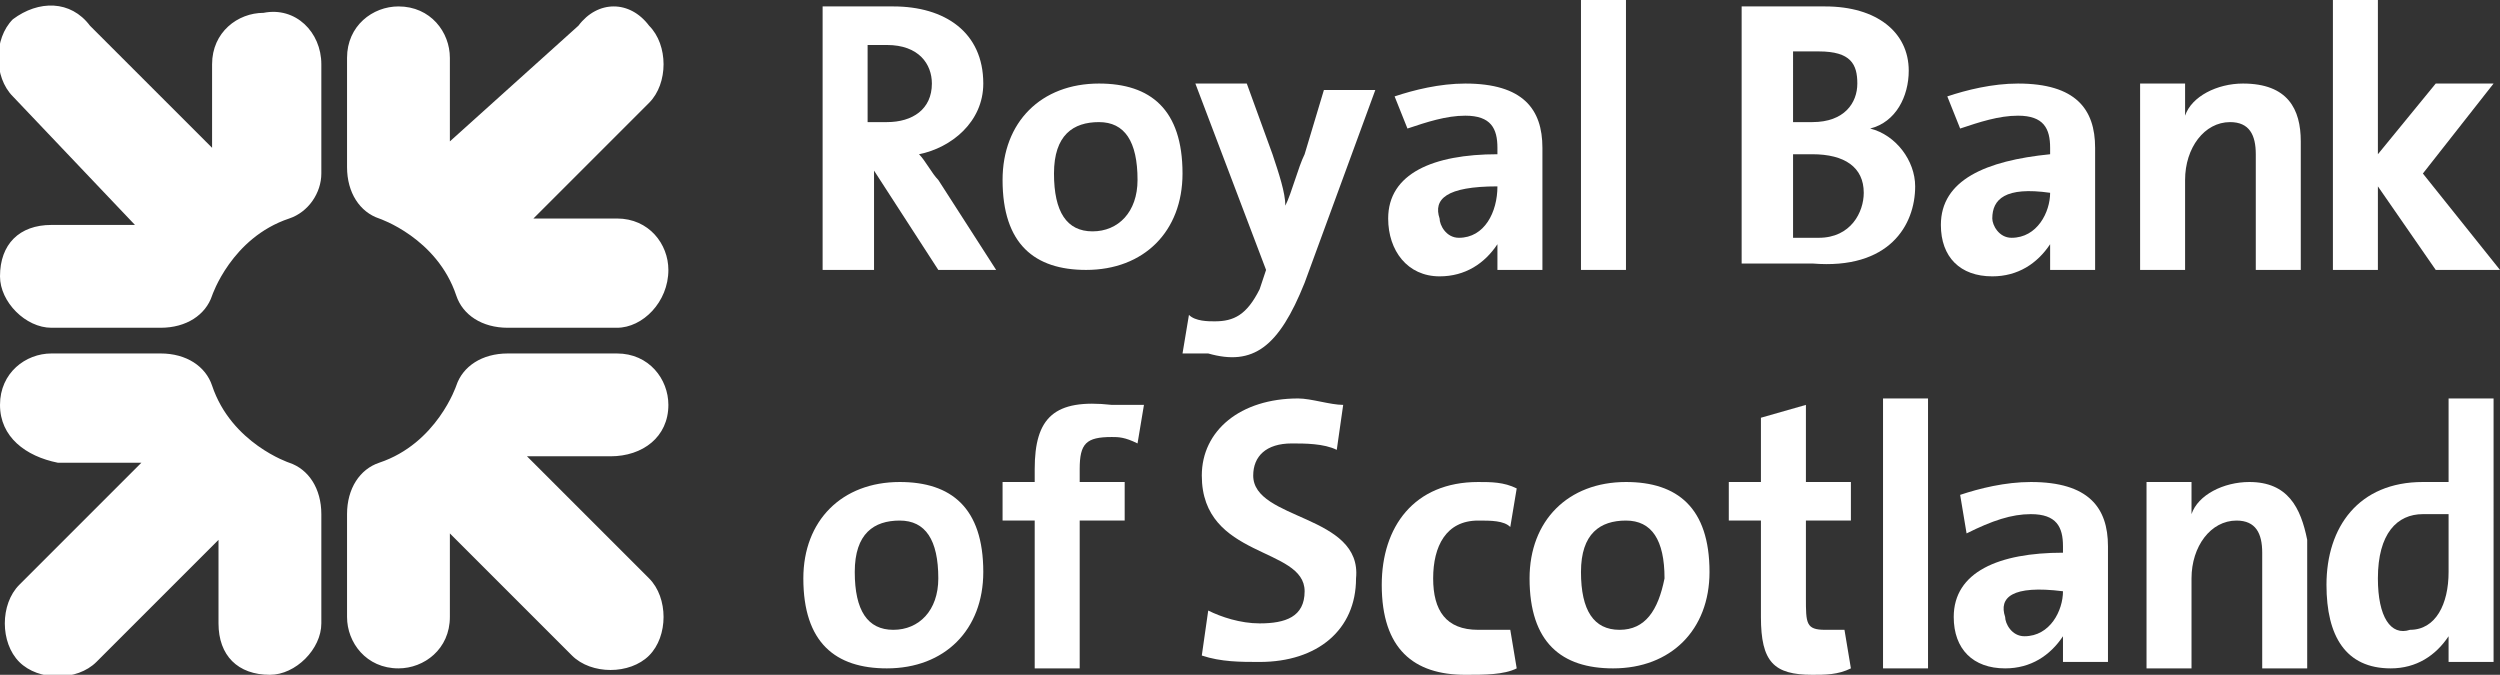 <?xml version="1.0" encoding="utf-8"?>
<!-- Generator: Adobe Illustrator 24.1.1, SVG Export Plug-In . SVG Version: 6.00 Build 0)  -->
<svg version="1.1" id="Layer_1" xmlns="http://www.w3.org/2000/svg" xmlns:xlink="http://www.w3.org/1999/xlink" x="0px" y="0px"
	 viewBox="0 0 38.9 10.5" style="enable-background:new 0 0 38.9 10.5;" xml:space="preserve">
<rect x="0" y="0" width="38.9" height="10.5" fill="#333333" stroke="none"/>
<style type="text/css">
	.st0{fill:#FFFFFF;}
</style>
<path class="st0" d="M4.5,3.4C3.6,3.7,3.3,4.6,3.3,4.6C3.2,4.9,2.9,5.1,2.5,5.1H0.8C0.4,5.1,0,4.7,0,4.3c0-0.5,0.3-0.8,0.8-0.8
	l1.3,0L0.2,1.5c-0.3-0.3-0.3-0.9,0-1.2C0.6,0,1.1,0,1.4,0.4l1.9,1.9V1c0-0.5,0.4-0.8,0.8-0.8C4.6,0.1,5,0.5,5,1v1.7
	C5,3,4.8,3.3,4.5,3.4z M4.2,10.5c-0.5,0-0.8-0.3-0.8-0.8l0-1.3l-1.9,1.9c-0.3,0.3-0.9,0.3-1.2,0c-0.3-0.3-0.3-0.9,0-1.2l1.9-1.9H0.9
	C0.4,7.1,0,6.8,0,6.3c0-0.5,0.4-0.8,0.8-0.8h1.7c0.4,0,0.7,0.2,0.8,0.5c0.3,0.9,1.2,1.2,1.2,1.2C4.8,7.3,5,7.6,5,8v1.7
	C5,10.1,4.6,10.5,4.2,10.5z M9.5,7.1l-1.3,0L10.1,9c0.3,0.3,0.3,0.9,0,1.2c-0.3,0.3-0.9,0.3-1.2,0L7,8.3v1.3c0,0.5-0.4,0.8-0.8,0.8
	c-0.5,0-0.8-0.4-0.8-0.8V8c0-0.4,0.2-0.7,0.5-0.8C6.8,6.9,7.1,6,7.1,6c0.1-0.3,0.4-0.5,0.8-0.5h1.7c0.5,0,0.8,0.4,0.8,0.8
	C10.4,6.8,10,7.1,9.5,7.1z M9.6,5.1H7.9c-0.4,0-0.7-0.2-0.8-0.5C6.8,3.7,5.9,3.4,5.9,3.4C5.6,3.3,5.4,3,5.4,2.6V0.9
	c0-0.5,0.4-0.8,0.8-0.8C6.7,0.1,7,0.5,7,0.9l0,1.3L9,0.4C9.3,0,9.8,0,10.1,0.4c0.3,0.3,0.3,0.9,0,1.2L8.3,3.4h1.3
	c0.5,0,0.8,0.4,0.8,0.8C10.4,4.7,10,5.1,9.6,5.1z"/>
<path class="st0" d="M13.5,2.5L13.5,2.5l1.1,1.7h0.9l-0.9-1.4c-0.1-0.1-0.2-0.3-0.3-0.4c0.5-0.1,1-0.5,1-1.1c0-0.8-0.6-1.2-1.4-1.2
	c-0.5,0-0.8,0-1.1,0v4.1h0.8V2.5z M13.5,0.7c0.1,0,0.2,0,0.3,0c0.5,0,0.7,0.3,0.7,0.6c0,0.4-0.3,0.6-0.7,0.6c-0.1,0-0.2,0-0.3,0V0.7
	z"/>
<path class="st0" d="M17.1,1.3c-0.9,0-1.5,0.6-1.5,1.5c0,1,0.5,1.4,1.3,1.4c0.9,0,1.5-0.6,1.5-1.5C18.4,1.7,17.9,1.3,17.1,1.3z
	 M17,3.6c-0.4,0-0.6-0.3-0.6-0.9c0-0.6,0.3-0.8,0.7-0.8c0.4,0,0.6,0.3,0.6,0.9C17.7,3.3,17.4,3.6,17,3.6z"/>
<path class="st0" d="M20.3,4.4l1.1-3h-0.8l-0.3,1C20.2,2.6,20.1,3,20,3.2h0C20,3,19.9,2.7,19.8,2.4l-0.4-1.1h-0.8l1.1,2.9l-0.1,0.3
	C19.4,4.9,19.2,5,18.9,5c-0.1,0-0.3,0-0.4-0.1l-0.1,0.6c0.1,0,0.3,0,0.4,0C19.5,5.7,19.9,5.4,20.3,4.4z"/>
<path class="st0" d="M22.4,4.3c0.4,0,0.7-0.2,0.9-0.5v0.4H24c0-0.2,0-0.5,0-0.7V2.3c0-0.6-0.3-1-1.2-1c-0.4,0-0.8,0.1-1.1,0.2
	L21.9,2c0.3-0.1,0.6-0.2,0.9-0.2c0.4,0,0.5,0.2,0.5,0.5v0.1c-1,0-1.7,0.3-1.7,1C21.6,3.9,21.9,4.3,22.4,4.3z M23.3,2.9L23.3,2.9
	c0,0.4-0.2,0.8-0.6,0.8c-0.2,0-0.3-0.2-0.3-0.3C22.3,3.1,22.5,2.9,23.3,2.9z"/>
<rect x="24.6" y="0" class="st0" width="0.7" height="4.2"/>
<path class="st0" d="M29.8,2.9c0-0.4-0.3-0.8-0.7-0.9v0c0.4-0.1,0.6-0.5,0.6-0.9c0-0.6-0.5-1-1.3-1c-0.5,0-1,0-1.3,0v4
	c0.5,0,0.9,0,1.1,0C29.4,4.2,29.8,3.5,29.8,2.9z M27.9,0.8c0.1,0,0.3,0,0.4,0c0.5,0,0.6,0.2,0.6,0.5c0,0.3-0.2,0.6-0.7,0.6
	c-0.1,0-0.2,0-0.3,0V0.8z M27.9,2.4c0.1,0,0.3,0,0.3,0c0.5,0,0.8,0.2,0.8,0.6c0,0.3-0.2,0.7-0.7,0.7c-0.1,0-0.3,0-0.4,0V2.4z"/>
<path class="st0" d="M30.2,3.5c0,0.5,0.3,0.8,0.8,0.8c0.4,0,0.7-0.2,0.9-0.5v0.4h0.7c0-0.2,0-0.5,0-0.7V2.3c0-0.6-0.3-1-1.2-1
	c-0.4,0-0.8,0.1-1.1,0.2L30.5,2c0.3-0.1,0.6-0.2,0.9-0.2c0.4,0,0.5,0.2,0.5,0.5v0.1C30.9,2.5,30.2,2.8,30.2,3.5z M31.9,3
	c0,0.3-0.2,0.7-0.6,0.7c-0.2,0-0.3-0.2-0.3-0.3C31,3.1,31.2,2.9,31.9,3L31.9,3z"/>
<path class="st0" d="M34,2.8c0-0.5,0.3-0.9,0.7-0.9c0.3,0,0.4,0.2,0.4,0.5v1.8h0.7v-2c0-0.5-0.2-0.9-0.9-0.9c-0.4,0-0.8,0.2-0.9,0.5
	V1.3h-0.7v2.9H34V2.8z"/>
<polygon class="st0" points="37,2.9 37.9,4.2 38.9,4.2 37.7,2.7 38.8,1.3 37.9,1.3 37,2.4 37,0 36.3,0 36.3,4.2 37,4.2 "/>
<path class="st0" d="M14,7.5c-0.9,0-1.5,0.6-1.5,1.5c0,1,0.5,1.4,1.3,1.4c0.9,0,1.5-0.6,1.5-1.5C15.3,7.9,14.8,7.5,14,7.5z
	 M13.9,9.8c-0.4,0-0.6-0.3-0.6-0.9c0-0.6,0.3-0.8,0.7-0.8c0.4,0,0.6,0.3,0.6,0.9C14.6,9.5,14.3,9.8,13.9,9.8z"/>
<path class="st0" d="M16.1,7.3v0.2h-0.5v0.6h0.5v2.3h0.7V8.1h0.7V7.5h-0.7V7.3c0-0.4,0.1-0.5,0.5-0.5c0.1,0,0.2,0,0.4,0.1l0.1-0.6
	c-0.2,0-0.3,0-0.5,0C16.4,6.2,16.1,6.5,16.1,7.3z"/>
<path class="st0" d="M19.5,7.4c0-0.3,0.2-0.5,0.6-0.5c0.2,0,0.5,0,0.7,0.1l0.1-0.7c-0.2,0-0.5-0.1-0.7-0.1c-0.9,0-1.5,0.5-1.5,1.2
	c0,1.3,1.6,1.1,1.6,1.8c0,0.4-0.3,0.5-0.7,0.5c-0.3,0-0.6-0.1-0.8-0.2l-0.1,0.7c0.3,0.1,0.6,0.1,0.9,0.1c0.9,0,1.5-0.5,1.5-1.3
	C21.2,8,19.5,8.1,19.5,7.4z"/>
<path class="st0" d="M23,9.8c-0.5,0-0.7-0.3-0.7-0.8c0-0.5,0.2-0.9,0.7-0.9c0.2,0,0.4,0,0.5,0.1l0.1-0.6c-0.2-0.1-0.4-0.1-0.6-0.1
	c-1,0-1.5,0.7-1.5,1.6c0,1,0.5,1.4,1.3,1.4c0.3,0,0.6,0,0.8-0.1l-0.1-0.6C23.4,9.8,23.2,9.8,23,9.8z"/>
<path class="st0" d="M25.3,7.5c-0.9,0-1.5,0.6-1.5,1.5c0,1,0.5,1.4,1.3,1.4c0.9,0,1.5-0.6,1.5-1.5C26.6,7.9,26.1,7.5,25.3,7.5z
	 M25.2,9.8c-0.4,0-0.6-0.3-0.6-0.9c0-0.6,0.3-0.8,0.7-0.8c0.4,0,0.6,0.3,0.6,0.9C25.8,9.5,25.6,9.8,25.2,9.8z"/>
<path class="st0" d="M28.4,9.8c-0.3,0-0.3-0.1-0.3-0.5V8.1h0.7V7.5h-0.7V6.3l-0.7,0.2v1h-0.5v0.6h0.5v1.5c0,0.7,0.2,0.9,0.8,0.9
	c0.2,0,0.4,0,0.6-0.1l-0.1-0.6C28.6,9.8,28.5,9.8,28.4,9.8z"/>
<rect x="29.3" y="6.2" class="st0" width="0.7" height="4.2"/>
<path class="st0" d="M32.8,8.5c0-0.6-0.3-1-1.2-1c-0.4,0-0.8,0.1-1.1,0.2l0.1,0.6C31,8.1,31.3,8,31.6,8c0.4,0,0.5,0.2,0.5,0.5v0.1
	c-1,0-1.7,0.3-1.7,1c0,0.5,0.3,0.8,0.8,0.8c0.4,0,0.7-0.2,0.9-0.5v0.4h0.7c0-0.2,0-0.5,0-0.7V8.5z M32.1,9.2c0,0.3-0.2,0.7-0.6,0.7
	c-0.2,0-0.3-0.2-0.3-0.3C31.1,9.3,31.3,9.1,32.1,9.2L32.1,9.2z"/>
<path class="st0" d="M35,7.5c-0.4,0-0.8,0.2-0.9,0.5V7.5h-0.7v2.9h0.7V9c0-0.5,0.3-0.9,0.7-0.9c0.3,0,0.4,0.2,0.4,0.5v1.8h0.7v-2
	C35.8,7.9,35.6,7.5,35,7.5z"/>
<path class="st0" d="M38.1,6.2v1.3c-0.1,0-0.2,0-0.4,0c-1,0-1.5,0.7-1.5,1.6c0,0.8,0.3,1.3,1,1.3c0.4,0,0.7-0.2,0.9-0.5v0.4h0.7V6.2
	H38.1z M38.1,8.9c0,0.5-0.2,0.9-0.6,0.9C37.2,9.9,37,9.6,37,9c0-0.7,0.3-1,0.7-1c0.1,0,0.3,0,0.4,0V8.9z"/>
</svg>

